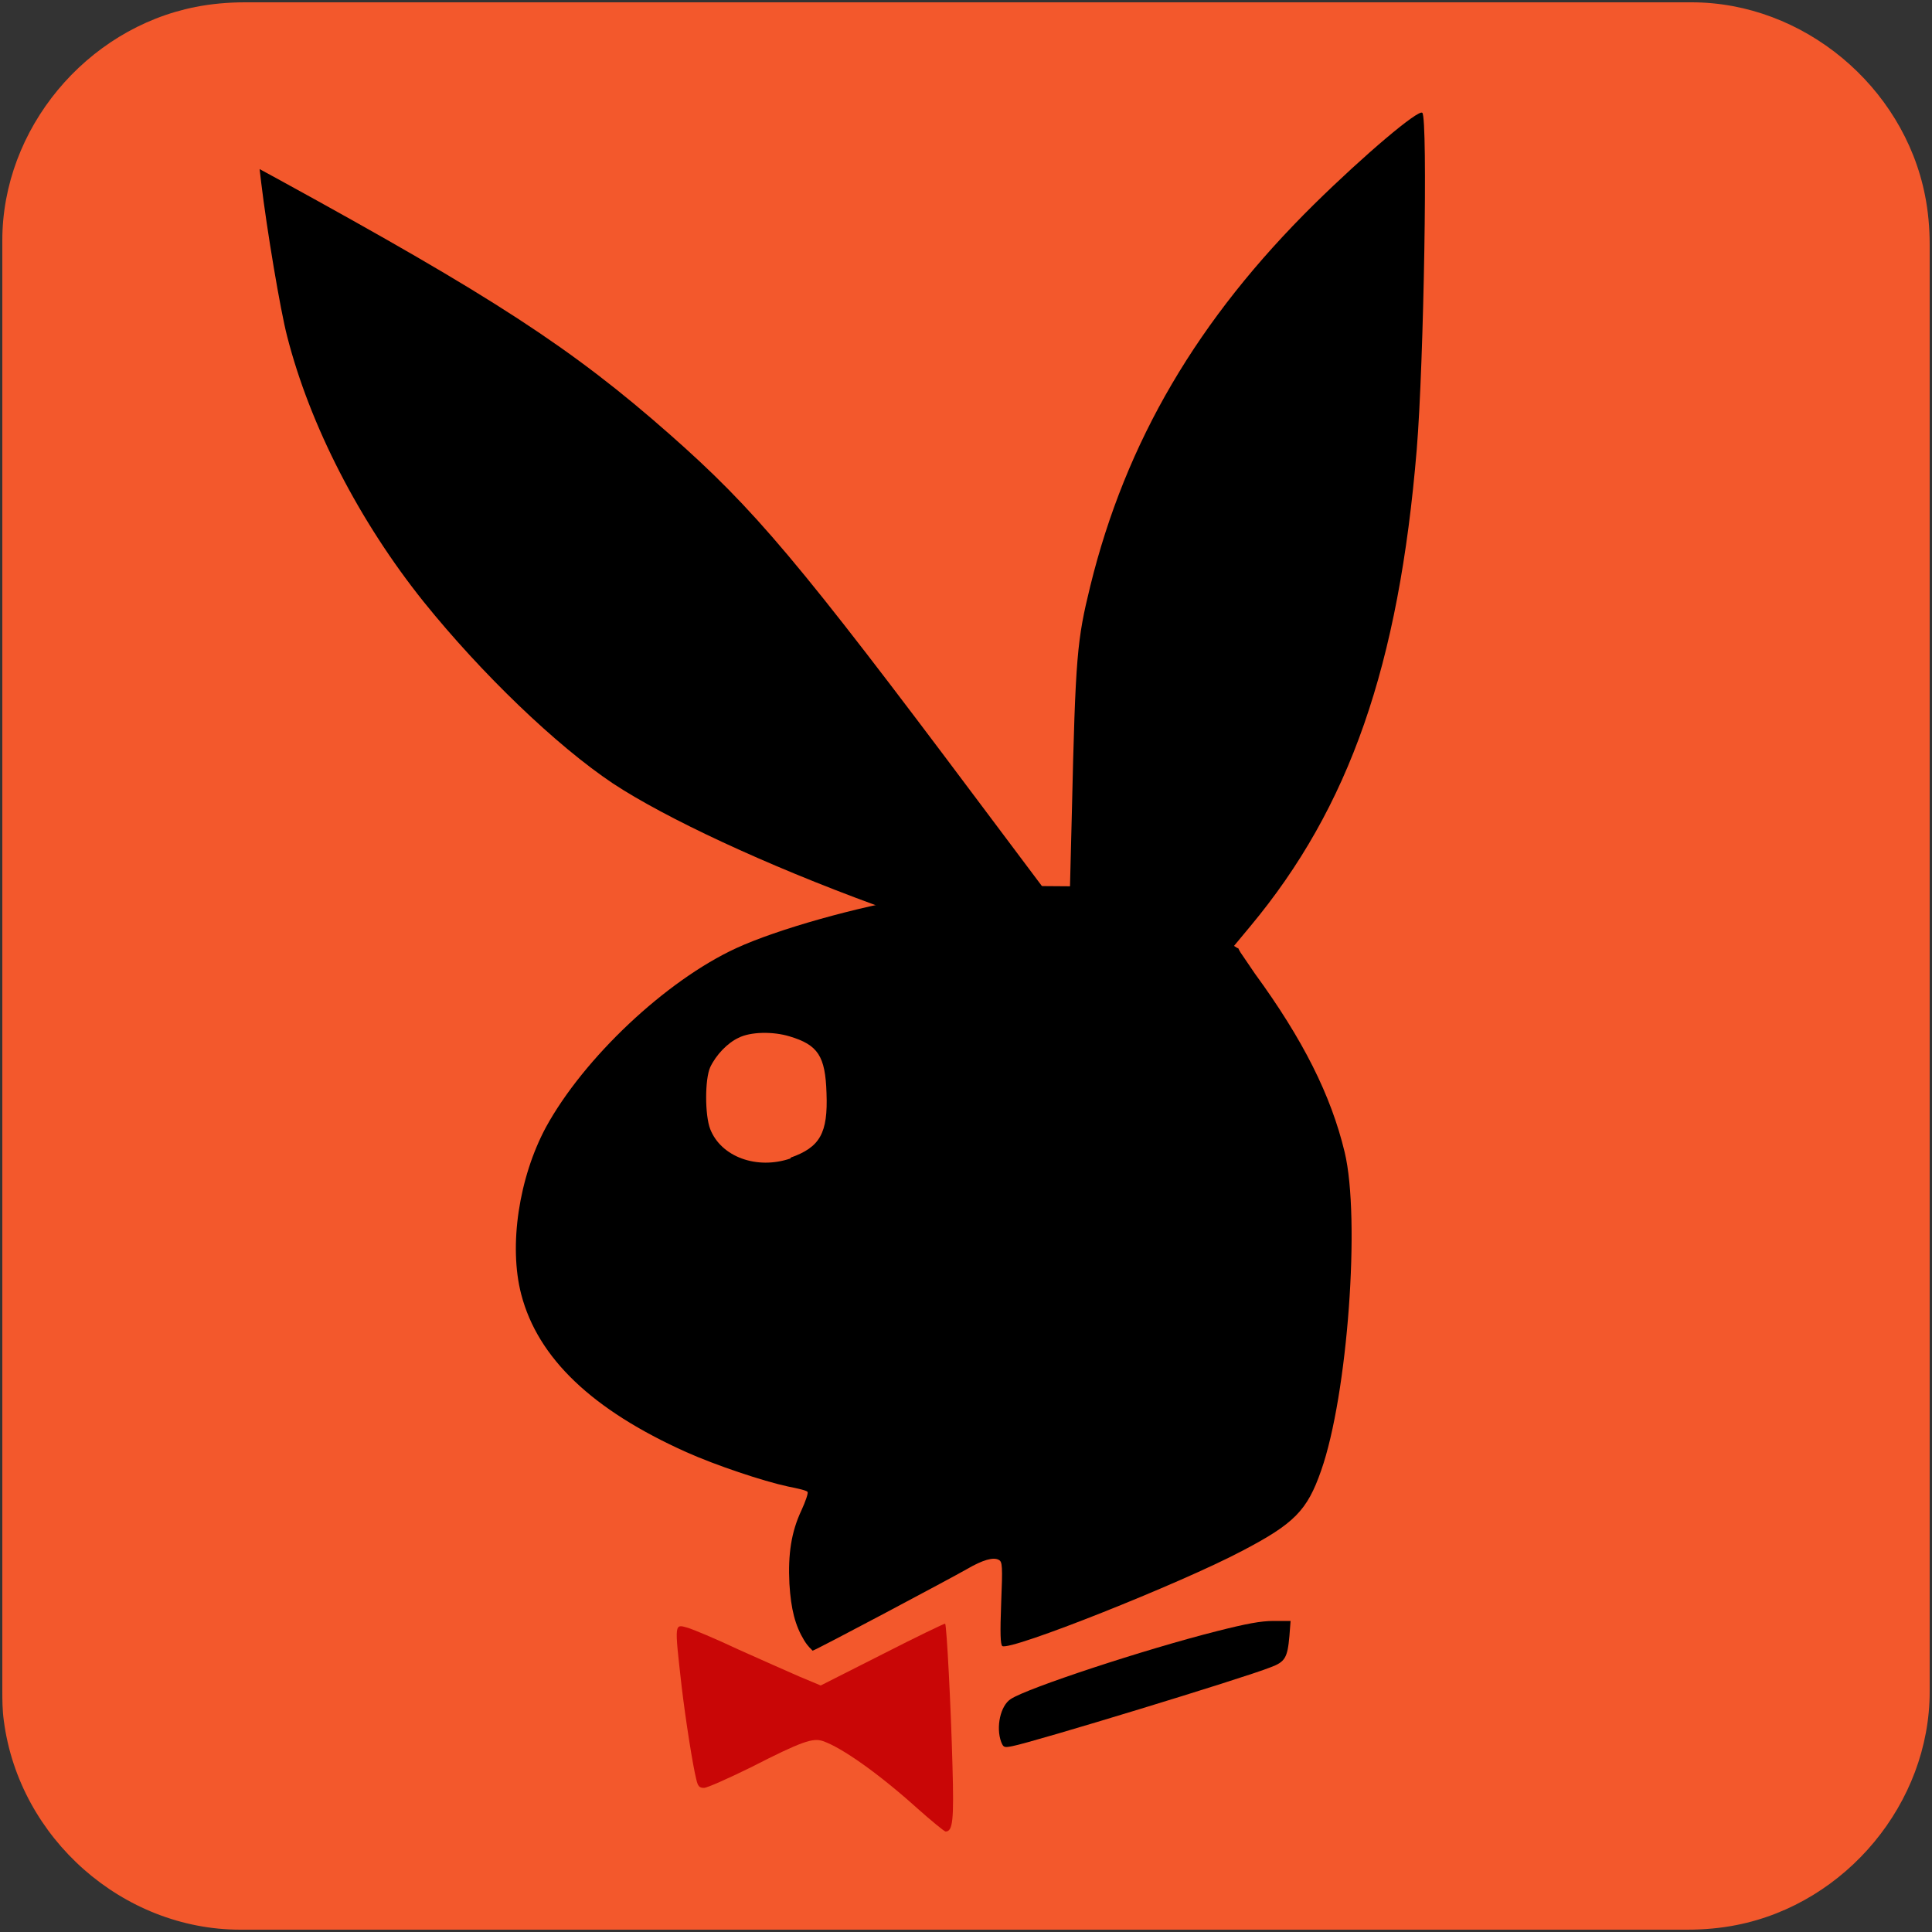 <svg xmlns="http://www.w3.org/2000/svg" viewBox="0 0 500 500" overflow="hidden" preserveAspectRatio="xMidYMid meet" id="eaf-9de6-0">
    <rect x="0" y="0" width="500" height="500" fill="#333333" stroke="none"/>
    <defs>
        <clipPath id="eaf-9de6-1"><rect x="0" y="0" width="500" height="500"></rect></clipPath>
        <style>
            #eaf-9de6-0 * {
                animation: 10000ms linear infinite normal both running;
                offset-rotate: 0deg;
            }
            @keyframes eaf-9de6-2 {
                0%,
                100% {
                    transform: translate(271.499px, 262.158px);
                }
            }
            @keyframes eaf-9de6-3 {
                0% {
                    transform: rotate(0);
                }
                47.67% {
                    transform: rotate(0);
                    animation-timing-function: ease-in-out;
                }
                61% {
                    transform: rotate(12deg);
                    animation-timing-function: ease-in-out;
                }
                71.67% {
                    transform: rotate(37deg);
                    animation-timing-function: ease-in-out;
                }
                86%,
                100% {
                    transform: rotate(0);
                }
            }
            @keyframes eaf-9de6-4 {
                0%,
                100% {
                    transform: matrix(1.033, 0, 0, 1.033, -291.084, -260.228);
                }
            }
            @keyframes eaf-9de6-5 {
                0%,
                100% {
                    transform: translate(210.896px, 443.679px);
                }
            }
            @keyframes eaf-9de6-6 {
                0% {
                    transform: rotate(0);
                }
                50% {
                    transform: rotate(360deg);
                }
                100% {
                    transform: rotate(720deg);
                }
            }
            @keyframes eaf-9de6-7 {
                0%,
                100% {
                    transform: translate(-210.896px, -443.679px);
                }
            }
            @keyframes eaf-9de6-8 {
                0%,
                100% {
                    transform: translate(198.338px, 281.141px);
                }
            }
            @keyframes eaf-9de6-9 {
                0% {
                    transform: rotate(0);
                }
                40% {
                    transform: rotate(0);
                    animation-timing-function: ease-in-out;
                }
                50%,
                100% {
                    transform: rotate(140deg);
                }
            }
            @keyframes eaf-9de6-10 {
                0% {
                    transform: scale(0, 0);
                }
                30% {
                    transform: scale(0, 0);
                    animation-timing-function: linear(0 0%, 0.5 8%, 0.91 17%, 1.18 26%, 1.34 36%, 1.39 45%, 1.37 54%, 1.3 63%, 1.06 87%, 1.01 94%, 1 100%);
                }
                37.67% {
                    transform: scale(1, 1);
                }
                50% {
                    transform: scale(1, 1);
                    animation-timing-function: ease-in-out;
                }
                58%,
                100% {
                    transform: scale(0, 0);
                }
            }
            @keyframes eaf-9de6-11 {
                0%,
                100% {
                    transform: translate(-198.338px, -281.141px);
                }
            }
        </style>
    </defs>
    <g clip-path="url('#eaf-9de6-1')" style="isolation: isolate;">
        <g>
            <g transform="matrix(4 0 0 4 -827.4 -2255)">
                <path
                    fill="#f3582c"
                    d="m331.7 626.3c0 15.6 0 31.3 0 46.9c0 7.2 -5.4 13.7 -12.5 15.1c-1 0.2 -2.1 0.3 -3.2 0.3c-31.2 0 -62.4 0 -93.6 0c-7.6 0 -14.3 -5.9 -15.3 -13.5c-0.1 -0.7 -0.1 -1.4 -0.1 -2c0 -31.3 0 -62.5 0 -93.8c0 -7.2 5.4 -13.7 12.5 -15.1c1 -0.2 2.1 -0.3 3.2 -0.3c31.2 0 62.4 0 93.6 0c7.2 0 13.7 5.4 15.1 12.5c0.2 1 0.3 2.1 0.3 3.2c0 15.6 0 31.1 0 46.7z"
                ></path>
            </g>
            <path
                fill="#000000"
                d="m259.1 450.8c-1.4 -3.8 -0.2 -9.4 2.5 -11.1c4.2 -2.8 34.8 -12.9 53.5 -17.6c7.5 -1.9 11.2 -2.6 14.5 -2.6l4.4 0l-0.3 3.9c-0.5 5.6 -1.1 6.7 -4.9 8.1c-7 2.8 -61.5 19.4 -66.8 20.4c-2.1 0.4 -2.3 0.4 -2.9 -1.1l0 0z"
            ></path>
            <g style="filter: drop-shadow(rgba(0, 0, 0, 0.31) 9px 8px 4px);">
                <path
                    fill="#000000"
                    d="m320.442 245.367c-0.045 0.004 -0.09 0.008 -0.136 0.012l-0.009 -0.002l-5.431 5.823q-8.936 9.289 -9.115 9.289q-0.179 0 -16.264 7.149l-19.481 0q-15.37 -14.477 -15.728 -16.438q-0.349 -1.917 -6.611 -21.875l-0.29 -0.064c0.097 -0.098 0.158 -0.195 0.18 -0.289l-0.105 -0.334c-0.076 -0.082 -0.193 -0.162 -0.352 -0.238c-1.3 -0.6 -5.3 -2.2 -8.8 -3.5c-27.6 -10.1 -52.6 -21.8 -65.8 -30.5c-14.2 -9.5 -32.9 -27.5 -47.4 -45.5c-16.1 -20.1 -28.5 -44.2 -34.2 -66.5c-1.7 -6.5 -5.1 -26.8 -6.5 -38.5l-0.4 -3.4l4.6 2.5c54 29.6 73.7 42.4 98.2 64c21.1 18.6 32.2 31.7 77.2 91.8l22.8 30.4l0.7 -27.7c0.9 -39.2 1.3 -43 4.6 -56.5c8.9 -36.3 27 -67 56.1 -95.7c12.6 -12.4 26.2 -23.9 27.1 -22.9c1.4 1.4 0.4 62.5 -1.4 84.3c-4.5 54.2 -16.8 89.6 -41.7 119.5c-10.5 12.6 -11.8 14.2 -11.8 15c0 0.037 0.014 0.093 0.042 0.167zm-73.342 -16.167l0.277 0.061c-0.053 0.053 -0.116 0.107 -0.189 0.162l-0.089 -0.223z"
                    transform="matrix(1.033 0 0 1.033 -19.585 1.929)"
                    style="animation-name: eaf-9de6-2, eaf-9de6-3, eaf-9de6-4; animation-composition: replace, add, add;"
                ></path>
            </g>
            <g style="filter: drop-shadow(rgba(0, 0, 0, 0.31) 9px 8px 4px);">
                <path
                    fill="#000000"
                    d="m208.1 424.5c-2.3 -3.8 -3.4 -8 -3.8 -14.6c-0.4 -7.7 0.5 -13.5 3.1 -19c1.1 -2.4 1.8 -4.5 1.6 -4.8c-0.3 -0.4 -2.6 -0.9 -5.1 -1.4c-6.5 -1.4 -18.7 -5.5 -26.3 -8.9c-24.3 -10.9 -38.4 -24.3 -42.7 -40.8c-3.3 -12.6 -0.6 -30.3 6.4 -43.3c9.8 -17.9 31 -37.9 49.2 -46.3c10.6 -4.9 31.6 -10.8 47.2 -13.3c3.635 -0.582 7.978 -2.839 9.667 -2.839c0.152 0 -0.051 0.06 0 0.01l0.005 -0.01l14.52 0q20.798 0.162 21.87 0.162q1.072 0 31.105 12.478l5.418 3.49l0.013 -0.014l0.009 0.002c0.045 -0.004 0.09 -0.008 0.136 -0.012c0.083 0.223 0.288 0.606 0.585 1.106l3.75 5.514c12.446 17.054 19.678 31.44 23.223 46.213c4.1 17.1 0.8 62.8 -6.1 82.4c-3.6 10.3 -6.9 13.7 -20.5 20.8c-15.9 8.4 -59.9 25.9 -62 24.6c-0.5 -0.4 -0.6 -3.3 -0.3 -11.1c0.4 -9.7 0.3 -10.7 -0.6 -11.2c-1.4 -0.8 -4.2 0 -8.3 2.4c-4.2 2.4 -38.6 20.7 -39.9 21.1c-0.3 -0.4 -1.1 -0.9 -2.2 -2.7z"
                ></path>
            </g>
            <path fill="#f3582c" d="m204.6 299.6c7.6 -2.7 9.7 -6.3 9.3 -16.7c-0.3 -9.6 -2.2 -12.5 -9.6 -14.7c-4.3 -1.3 -10.1 -1.2 -13.2 0.4c-2.8 1.3 -5.8 4.4 -7.3 7.6c-1.4 3.1 -1.4 12.4 0 16c2.8 7.2 12.1 10.6 20.8 7.6l0 -0.2z"></path>
            <g style="filter: drop-shadow(rgba(0, 0, 0, 0.31) 9px 8px 4px);">
                <path
                    fill="#c90606"
                    d="m237.4 468c-10 -9 -19.5 -15.7 -24.4 -17.4c-2.6 -0.9 -5.4 0 -18.7 6.8c-5.9 2.9 -11.3 5.3 -12.1 5.3c-1.2 0 -1.6 -0.4 -2 -2.2c-0.9 -3.5 -2.8 -15.6 -3.8 -24.1c-1.9 -16.8 -1.9 -16.1 1.7 -15.1c1.3 0.4 7.1 2.8 12.8 5.5c5.8 2.6 13 5.8 16 7.1l5.5 2.3l16 -8.1c8.8 -4.5 16.1 -8 16.2 -7.9c0.4 0.4 1.5 21.5 1.9 36.8c0.4 14.1 0.1 17 -1.8 17c-0.4 -0.1 -3.7 -2.8 -7.3 -6l0 0z"
                    style="animation-name: eaf-9de6-5, eaf-9de6-6, eaf-9de6-7; animation-composition: replace, add, add;"
                ></path>
            </g>
            <g style="filter: drop-shadow(rgb(255, 255, 255) 0px 0px 18px);">
                <path
                    fill="#fff"
                    stroke="#000000"
                    stroke-width="4.353"
                    stroke-miterlimit="10"
                    d="m194.8 233.9l-12.9 26.2c-0.6 1.2 -1.7 2 -3 2.2l-28.9 4.2c-3.3 0.5 -4.5 4.5 -2.2 6.7l20.9 20.4c0.9 0.9 1.3 2.2 1.1 3.5l-4.9 28.8c-0.5 3.2 2.8 5.7 5.7 4.2l25.9 -13.6c1.2 -0.6 2.5 -0.6 3.7 0l25.9 13.6c2.9 1.5 6.3 -0.9 5.7 -4.2l-4.9 -28.8c-0.2 -1.3 0.2 -2.6 1.1 -3.5l20.9 -20.4c2.3 -2.3 1 -6.3 -2.2 -6.7l-28.9 -4.2c-1.3 -0.2 -2.4 -1 -3 -2.2l-12.9 -26.2c-1.4 -2.9 -5.6 -2.9 -7.1 0z"
                    transform="matrix(0 0 0 0 198.338 281.141)"
                    style="animation-name: eaf-9de6-8, eaf-9de6-9, eaf-9de6-10, eaf-9de6-11; animation-composition: replace, add, add, add;"
                ></path>
            </g>
        </g>
    </g>
</svg>
